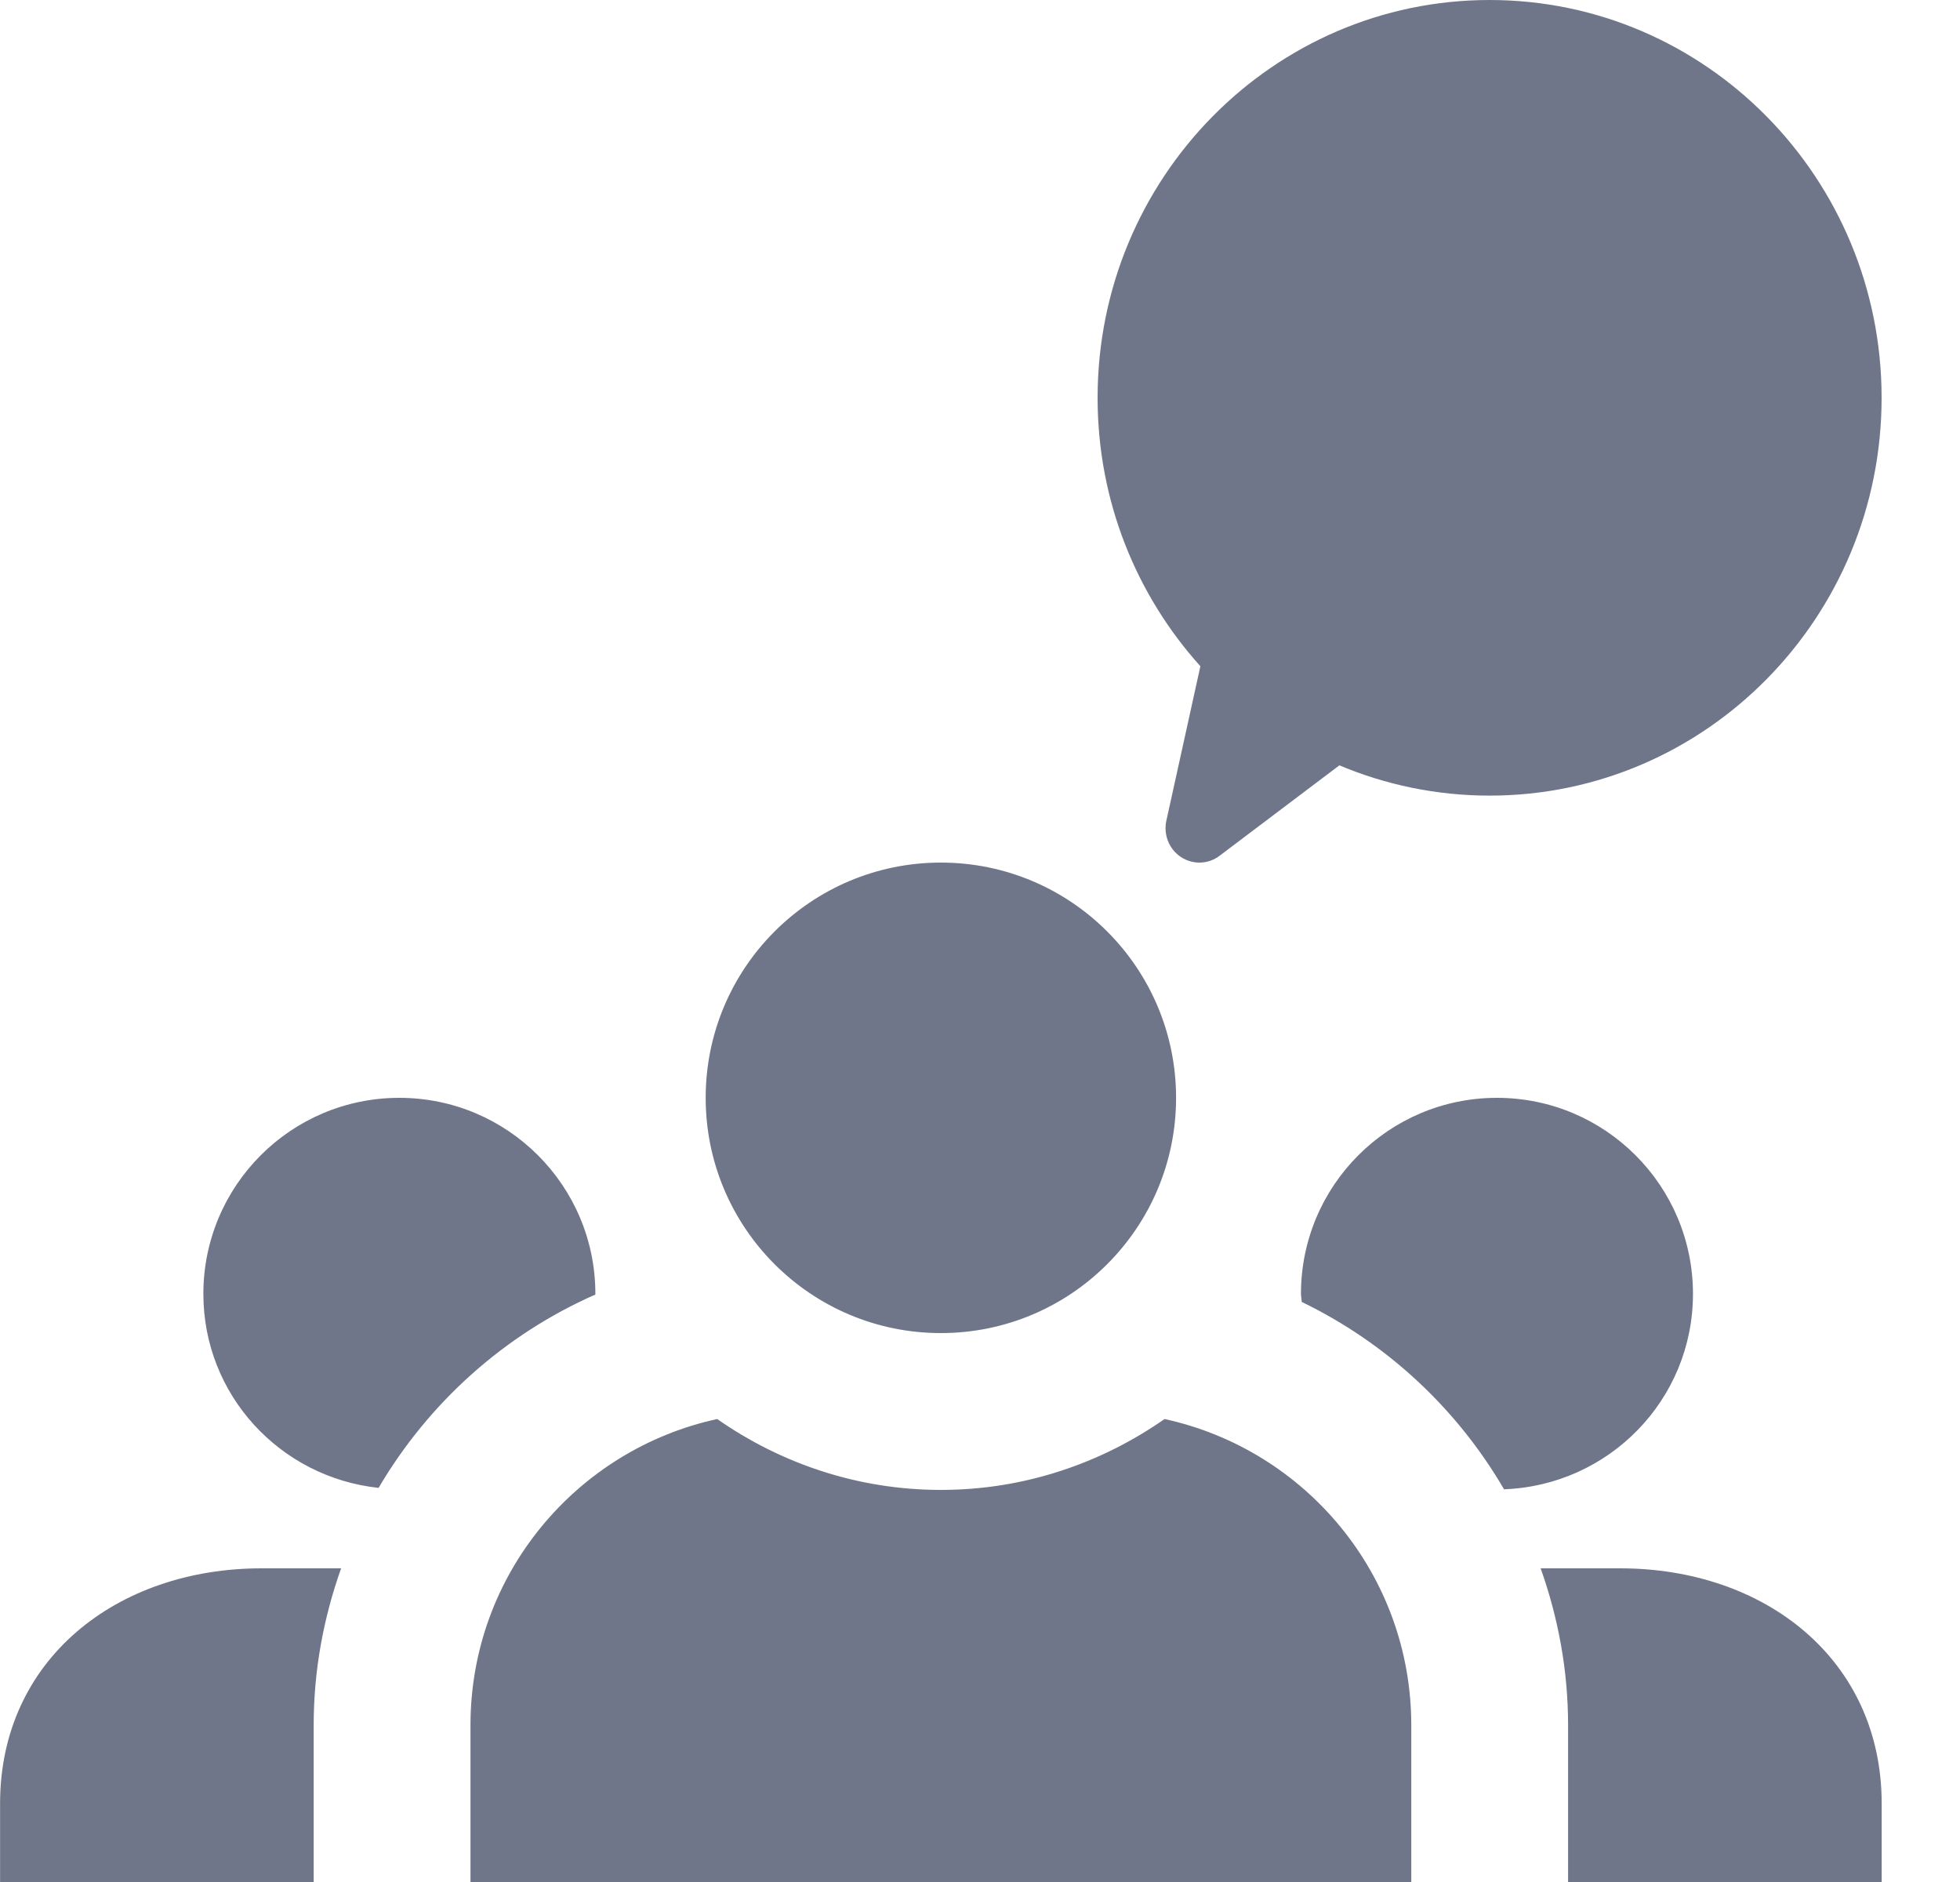 <svg width="25" height="24" viewBox="0 0 25 24" version="1.1" xmlns="http://www.w3.org/2000/svg" xmlns:xlink="http://www.w3.org/1999/xlink">
<title>community</title>
<desc>Created using Figma</desc>
<g id="Canvas" transform="translate(285 93)">
<g id="community">
<g id="community">
<use xlink:href="#path0_fill" transform="translate(-284.999 -93)" fill="#707689"/>
</g>
</g>
</g>
<defs>
<path id="path0_fill" fill-rule="evenodd" d="M 15.31 8.496C 14.496 7.593 13.999 6.392 13.999 5.073C 13.999 2.273 16.239 0 18.999 0C 21.759 0 23.999 2.273 23.999 5.073C 23.999 7.873 21.759 10.146 18.999 10.146C 18.321 10.146 17.673 10.008 17.083 9.76L 15.555 10.913C 15.411 11.023 15.214 11.029 15.063 10.93C 14.911 10.83 14.837 10.645 14.876 10.466L 15.31 8.496ZM 7.592 16.509C 7.592 16.508 7.592 16.506 7.593 16.505C 7.593 16.503 7.593 16.502 7.593 16.5C 7.593 15.119 6.473 14 5.092 14C 3.712 14 2.593 15.119 2.593 16.5C 2.593 17.791 3.574 18.84 4.828 18.974C 5.466 17.888 6.432 17.02 7.592 16.509ZM 4 22C 4 21.298 4.127 20.627 4.35 20L 3.334 20C 1.493 20 0 21.159 0 23L 0 24L 4 24L 4 22ZM 16.593 16.5C 16.593 15.119 17.712 14 19.092 14C 20.473 14 21.593 15.119 21.593 16.501C 21.593 17.85 20.521 18.943 19.183 18.992C 18.581 17.959 17.683 17.125 16.603 16.603C 16.602 16.587 16.6 16.57 16.598 16.554C 16.596 16.537 16.593 16.518 16.593 16.5ZM 20.666 20L 19.65 20C 19.873 20.627 20 21.298 20 22L 20 24L 24 24L 24 23C 24 21.159 22.507 20 20.666 20ZM 14.853 18.096C 16.651 18.487 18 20.084 18 22L 18 24L 6 24L 6 22C 6 20.084 7.349 18.487 9.147 18.096C 9.957 18.662 10.939 19 12 19C 13.061 19 14.042 18.662 14.853 18.096ZM 15 14C 15 15.657 13.657 17 12 17C 10.343 17 9 15.657 9 14C 9 12.343 10.343 11 12 11C 13.657 11 15 12.343 15 14Z"/>
</defs>
</svg>
